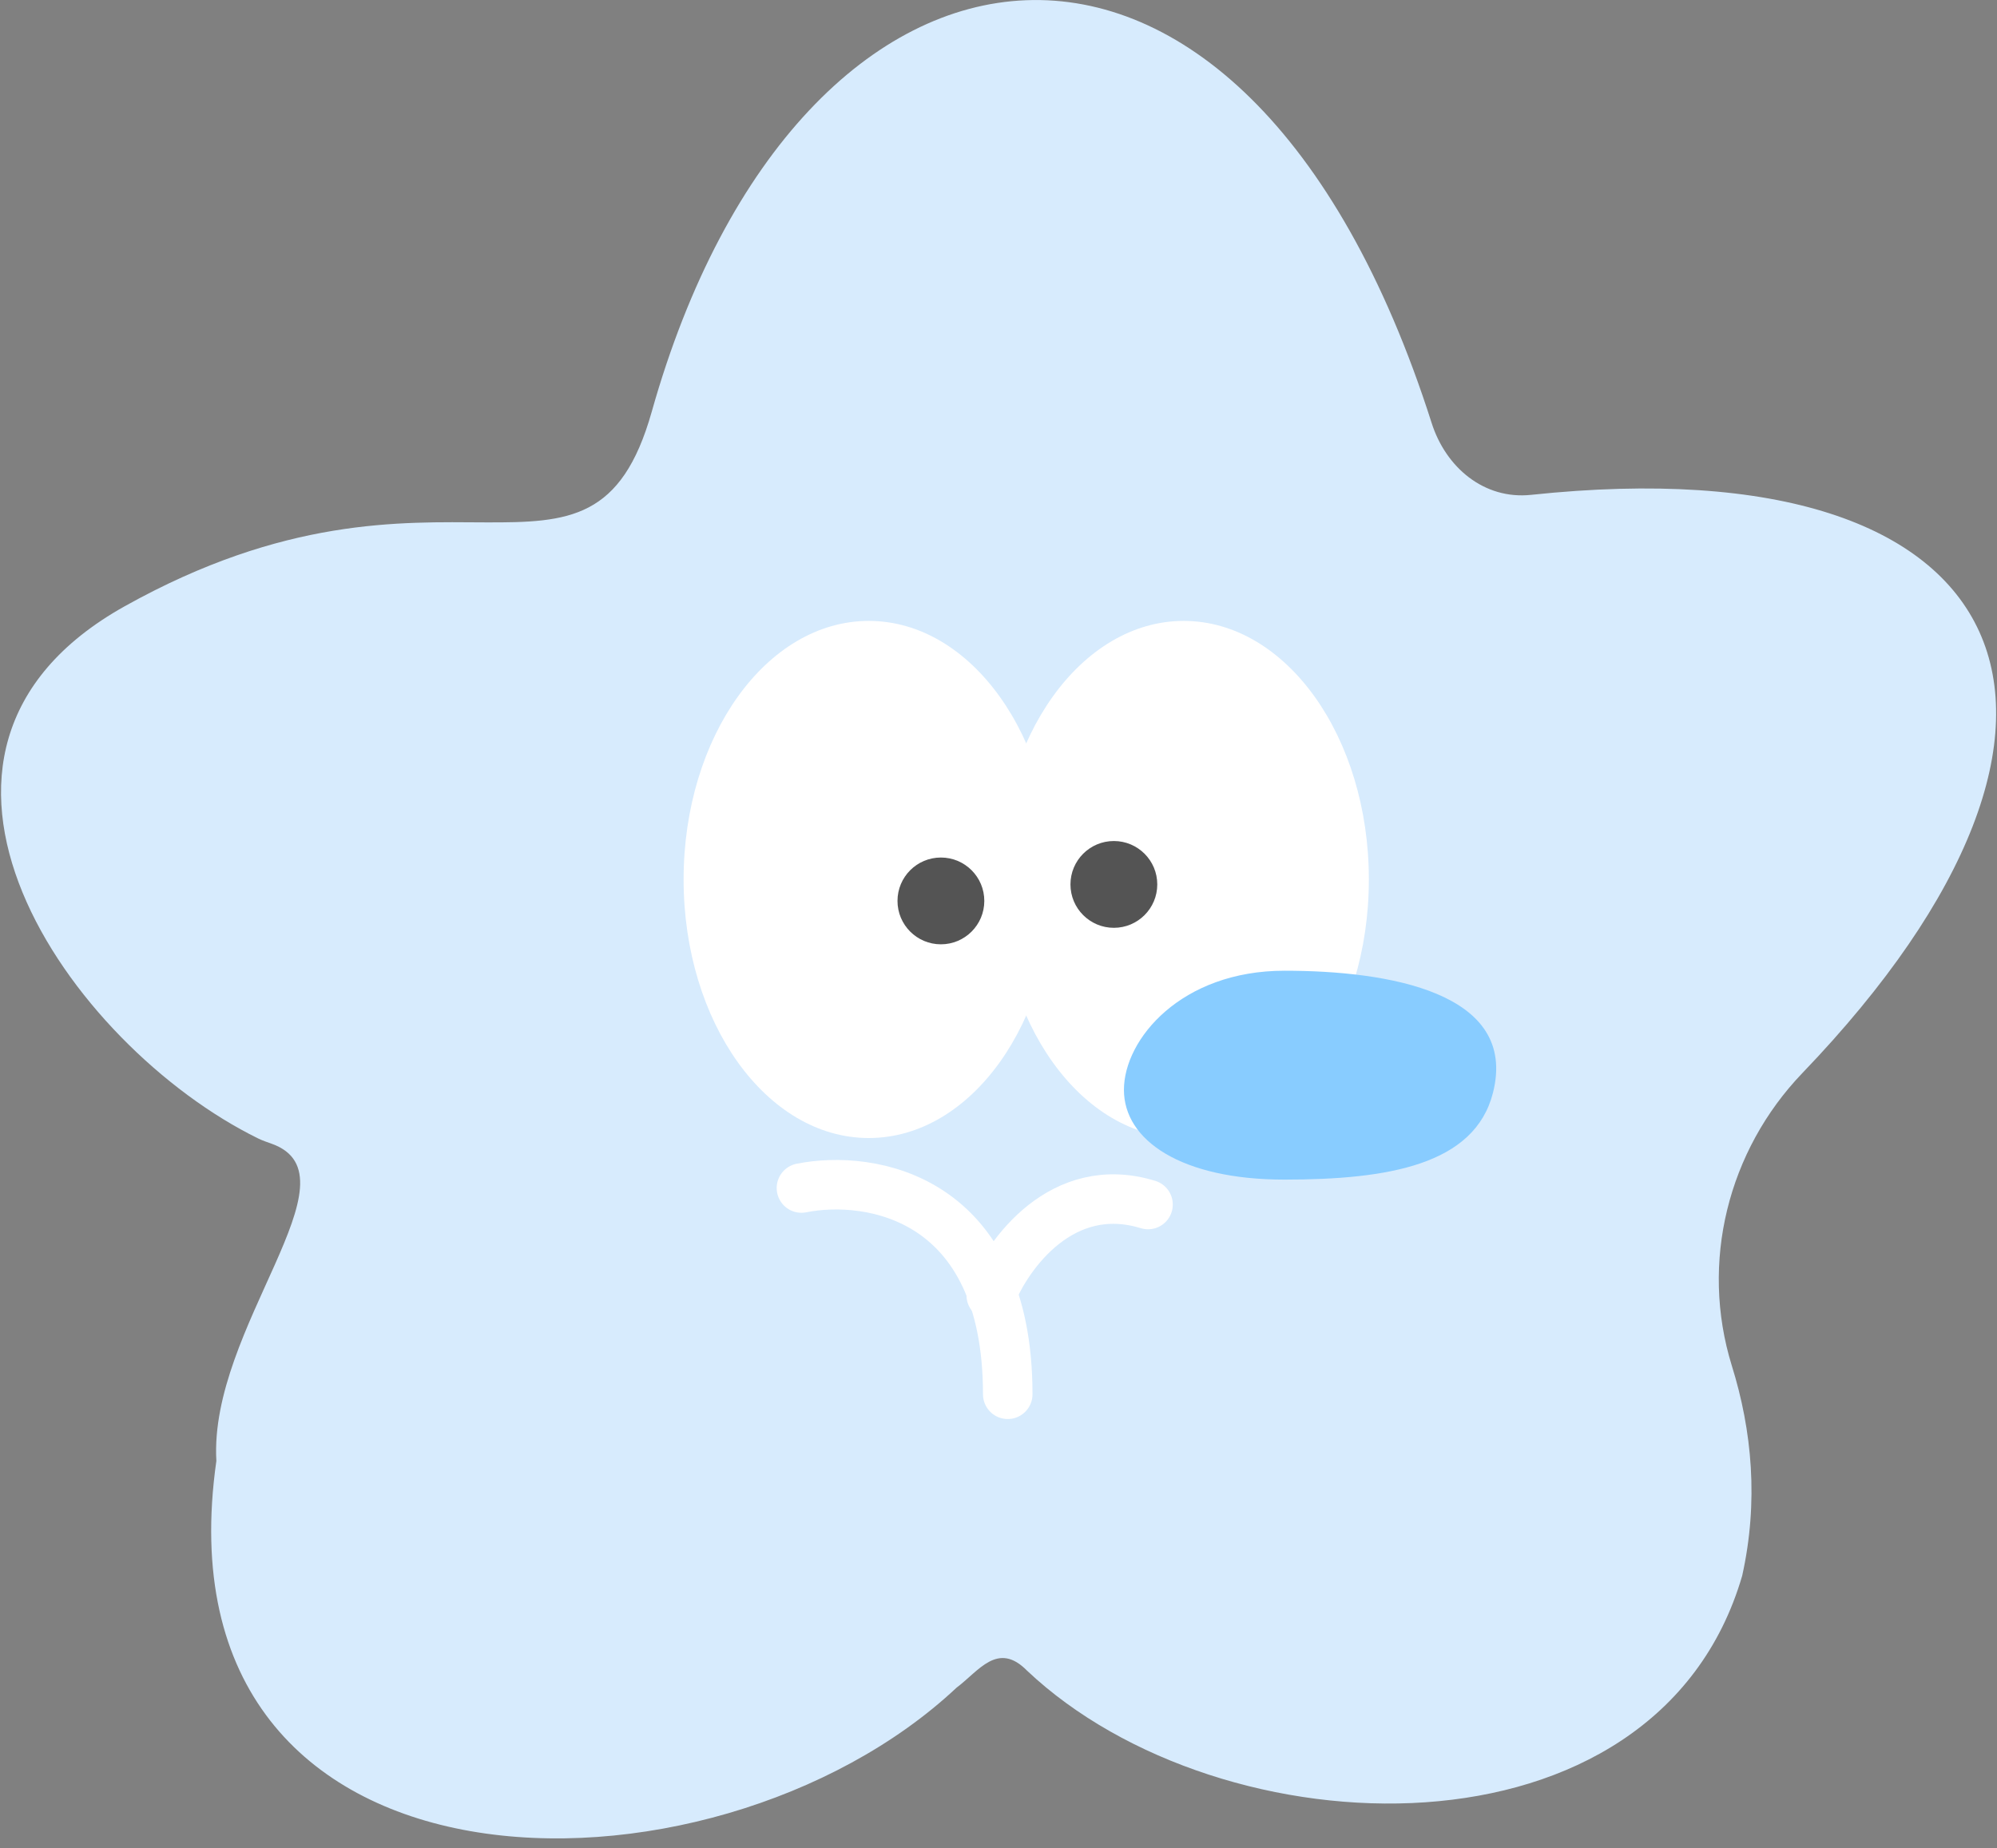 <svg width="121" height="112" viewBox="0 0 121 112" fill="none" xmlns="http://www.w3.org/2000/svg">
<rect x="0" y="0" width="121" height="112" fill="#808080" stroke="none"/>
<g clip-path="url(#clip0_2359_4745)">
<path d="M92.77 29.99C122.7 26.82 129.78 43.6 109.21 65.03C104.69 69.74 103 76.52 104.93 82.76C106.16 86.7 106.56 91 105.56 95.5C100.36 113.31 74.01 112.38 62.23 101.25C60.45 99.44 59.3 101.28 57.96 102.28C43.09 116.23 9.18 116.09 13.11 88.54C12.64 80.48 21.91 71.28 16.47 69.32C16.19 69.22 15.92 69.13 15.65 69C4.2 63.39 -8.3 45.59 7.56 36.74C26.9 25.94 35.83 37.92 39.49 24.95C48.38 -6.61 75.31 -10.21 86.74 25.62C87.6 28.34 89.93 30.29 92.77 29.99Z" fill="#D7EBFD"/>
<path d="M52.64 68.97C58.837 68.97 63.86 61.954 63.86 53.3C63.86 44.646 58.837 37.63 52.64 37.63C46.443 37.63 41.42 44.646 41.42 53.3C41.42 61.954 46.443 68.97 52.64 68.97Z" fill="white"/>
<path d="M71.72 68.97C77.917 68.97 82.94 61.954 82.94 53.3C82.94 44.646 77.917 37.63 71.72 37.63C65.523 37.63 60.5 44.646 60.5 53.3C60.5 61.954 65.523 68.97 71.72 68.97Z" fill="white"/>
<path d="M67.49 56.23C68.942 56.23 70.12 55.052 70.12 53.6C70.12 52.147 68.942 50.97 67.49 50.97C66.037 50.97 64.86 52.147 64.86 53.6C64.86 55.052 66.037 56.23 67.49 56.23Z" fill="#545454"/>
<path d="M57.01 57.23C58.462 57.23 59.64 56.052 59.64 54.6C59.64 53.147 58.462 51.97 57.01 51.97C55.557 51.97 54.38 53.147 54.38 54.6C54.38 56.052 55.557 57.23 57.01 57.23Z" fill="#545454"/>
<path d="M90.46 66.23C89.35 70.6 84.09 71.49 77.83 71.49C71.57 71.49 68.1 69.11 68.1 66.05C68.1 62.98 71.57 58.83 77.83 58.83C84.09 58.83 92.01 60.13 90.46 66.23Z" fill="#88CCFF"/>
<path d="M48.56 72C52.727 71.166 61.06 72.5 61.06 84.5" stroke="white" stroke-width="3" stroke-linecap="round"/>
<path d="M60.06 78.5C61.06 76 64.36 71.4 69.56 73" stroke="white" stroke-width="3" stroke-linecap="round"/>
</g>
<defs>
<clipPath id="clip0_2359_4745">
<rect width="120.88" height="111.41" fill="white" transform="translate(0.06)"/>
</clipPath>
</defs>
</svg>

